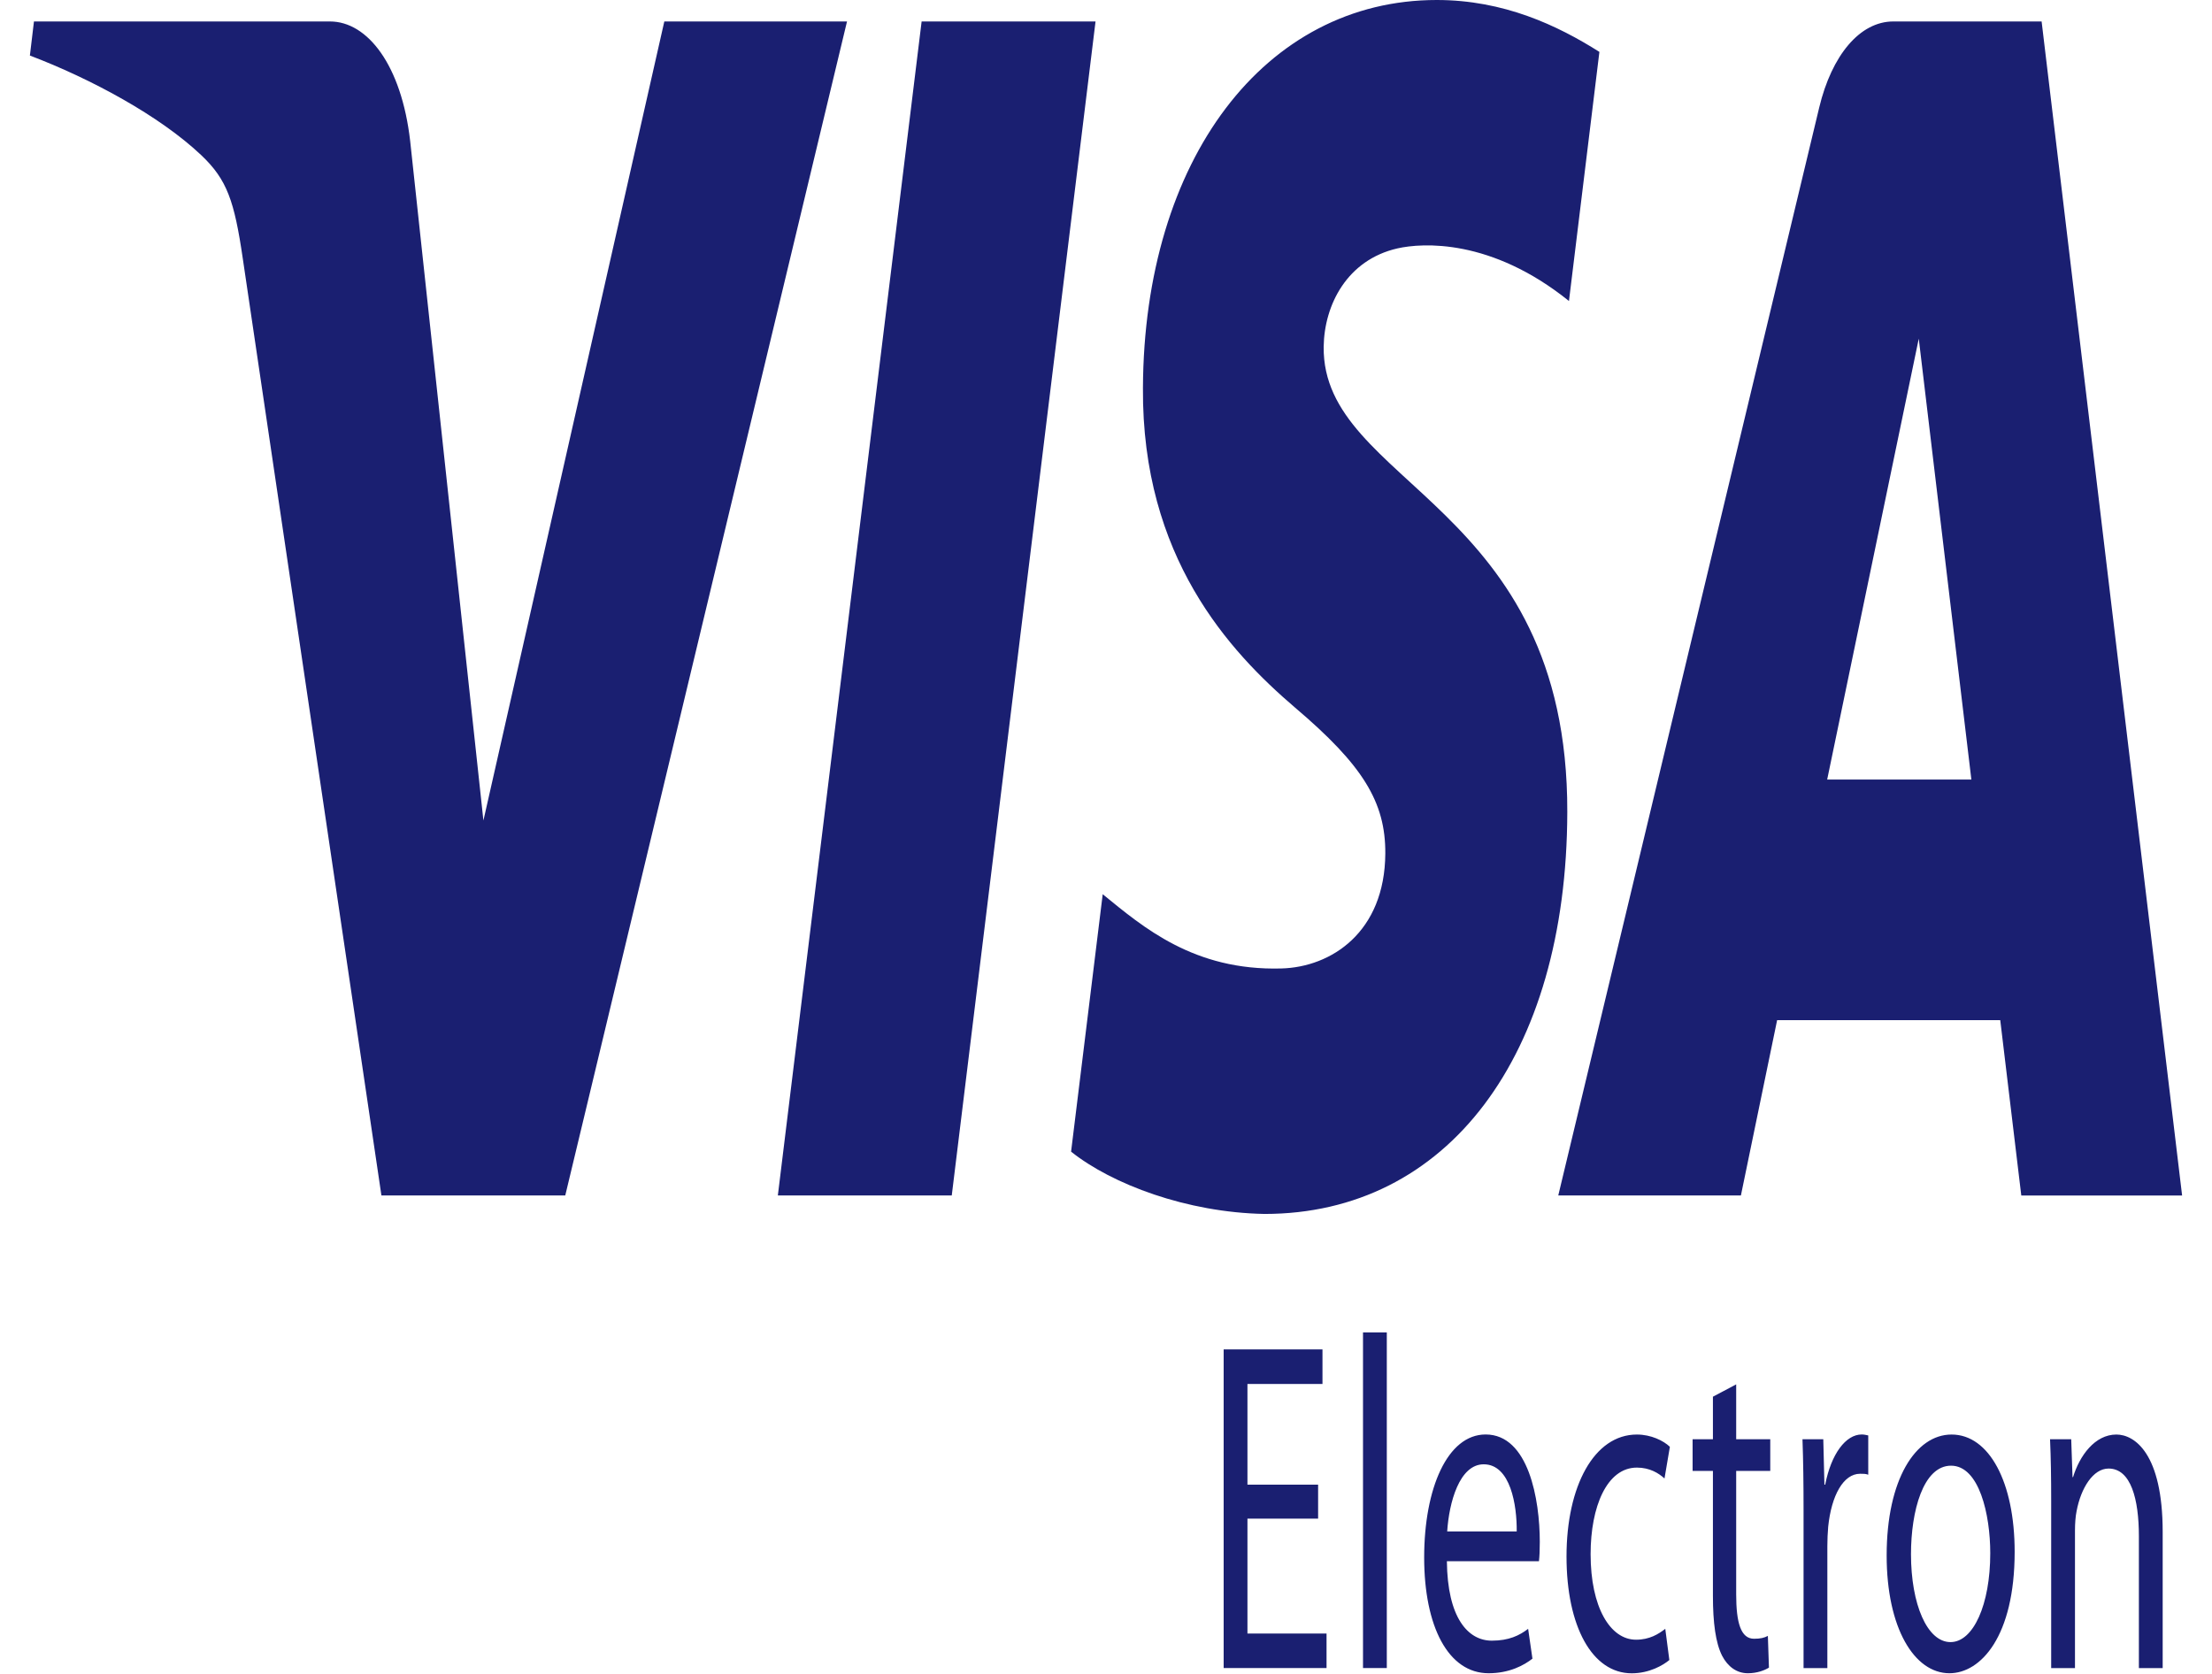 <svg width="37" height="28" viewBox="0 0 37 28" fill="none" xmlns="http://www.w3.org/2000/svg">
<g clip-path="url(#clip0_52_241)">
<path d="M14.168 0.359L9.455 19.997H6.38L4.061 4.324C3.92 3.361 3.798 3.006 3.37 2.599C2.67 1.935 1.515 1.315 0.5 0.929L0.568 0.359H5.519C6.149 0.359 6.716 1.091 6.861 2.36L8.086 13.725L11.112 0.359H14.168ZM18.325 0.359L15.92 19.997H13.011L15.416 0.359H18.325ZM26.216 13.585C26.229 8.403 22.114 8.116 22.141 5.8C22.151 5.096 22.535 4.347 23.375 4.155C23.791 4.061 24.941 3.986 26.244 5.035L26.753 0.868C26.053 0.425 25.153 0 24.032 0C21.157 0 19.134 2.668 19.118 6.491C19.099 9.319 20.562 10.895 21.663 11.837C22.797 12.799 23.177 13.417 23.172 14.277C23.164 15.595 22.267 16.178 21.432 16.2C19.969 16.24 19.121 15.509 18.445 14.958L17.916 19.264C18.597 19.808 19.852 20.282 21.151 20.306C24.208 20.306 26.207 17.668 26.216 13.585ZM33.81 19.998H36.5L34.15 0.359H31.669C31.109 0.359 30.639 0.926 30.43 1.798L26.065 19.997H29.12L29.726 17.064H33.458L33.81 19.998ZM30.563 13.04L32.095 5.665L32.975 13.04H30.563ZM22.048 25.403H20.866V27.325H22.189V27.902H20.468V22.572H22.121V23.15H20.866V24.834H22.048L22.048 25.403ZM22.799 22.288H23.197V27.902H22.799V22.288ZM24.202 26.115C24.211 27.056 24.551 27.444 24.954 27.444C25.239 27.444 25.416 27.357 25.561 27.246L25.633 27.745C25.493 27.855 25.248 27.989 24.9 27.989C24.225 27.989 23.822 27.207 23.822 26.052C23.822 24.897 24.211 23.995 24.85 23.995C25.57 23.995 25.756 25.087 25.756 25.791C25.756 25.933 25.751 26.036 25.742 26.115L24.202 26.115ZM25.37 25.617C25.375 25.182 25.267 24.494 24.818 24.494C24.411 24.494 24.238 25.134 24.207 25.617H25.37ZM27.923 27.768C27.819 27.855 27.588 27.99 27.294 27.99C26.633 27.99 26.203 27.207 26.203 26.036C26.203 24.858 26.665 23.996 27.38 23.996C27.616 23.996 27.824 24.098 27.932 24.201L27.842 24.731C27.747 24.644 27.597 24.549 27.38 24.549C26.877 24.549 26.606 25.205 26.606 25.997C26.606 26.882 26.932 27.428 27.366 27.428C27.593 27.428 27.742 27.333 27.855 27.246L27.923 27.768ZM29.041 23.157V24.075H29.611V24.604H29.041V26.669C29.041 27.143 29.118 27.412 29.34 27.412C29.448 27.412 29.512 27.396 29.571 27.364L29.589 27.895C29.512 27.942 29.39 27.989 29.236 27.989C29.05 27.989 28.901 27.879 28.806 27.697C28.697 27.483 28.652 27.143 28.652 26.693V24.604H28.312V24.075H28.652V23.363L29.041 23.157ZM30.168 25.269C30.168 24.818 30.163 24.431 30.15 24.075H30.498L30.517 24.834H30.53C30.63 24.32 30.874 23.995 31.141 23.995C31.182 23.995 31.214 24.004 31.25 24.011V24.668C31.209 24.652 31.169 24.652 31.114 24.652C30.834 24.652 30.634 25.015 30.58 25.538C30.571 25.645 30.566 25.754 30.566 25.862V27.903H30.168V25.269ZM33.699 25.957C33.699 27.372 33.133 27.989 32.608 27.989C32.019 27.989 31.558 27.23 31.558 26.02C31.558 24.747 32.042 23.996 32.644 23.996C33.273 23.996 33.699 24.794 33.699 25.957ZM31.965 25.997C31.965 26.835 32.236 27.468 32.626 27.468C33.007 27.468 33.291 26.843 33.291 25.981C33.291 25.332 33.106 24.517 32.635 24.517C32.169 24.517 31.965 25.277 31.965 25.997ZM34.31 25.111C34.31 24.708 34.305 24.391 34.291 24.075H34.645L34.667 24.708H34.676C34.785 24.352 35.039 23.996 35.401 23.996C35.704 23.996 36.175 24.312 36.175 25.625V27.903H35.777V25.696C35.777 25.08 35.645 24.565 35.27 24.565C35.011 24.565 34.808 24.89 34.735 25.277C34.717 25.364 34.708 25.483 34.708 25.601V27.903H34.31V25.111Z" fill="#1A1F71"/>
</g>
<defs>
<clipPath id="clip0_52_241">
<rect width="36" height="28" fill="white" transform="translate(0.5)"/>
</clipPath>
</defs>
</svg>
